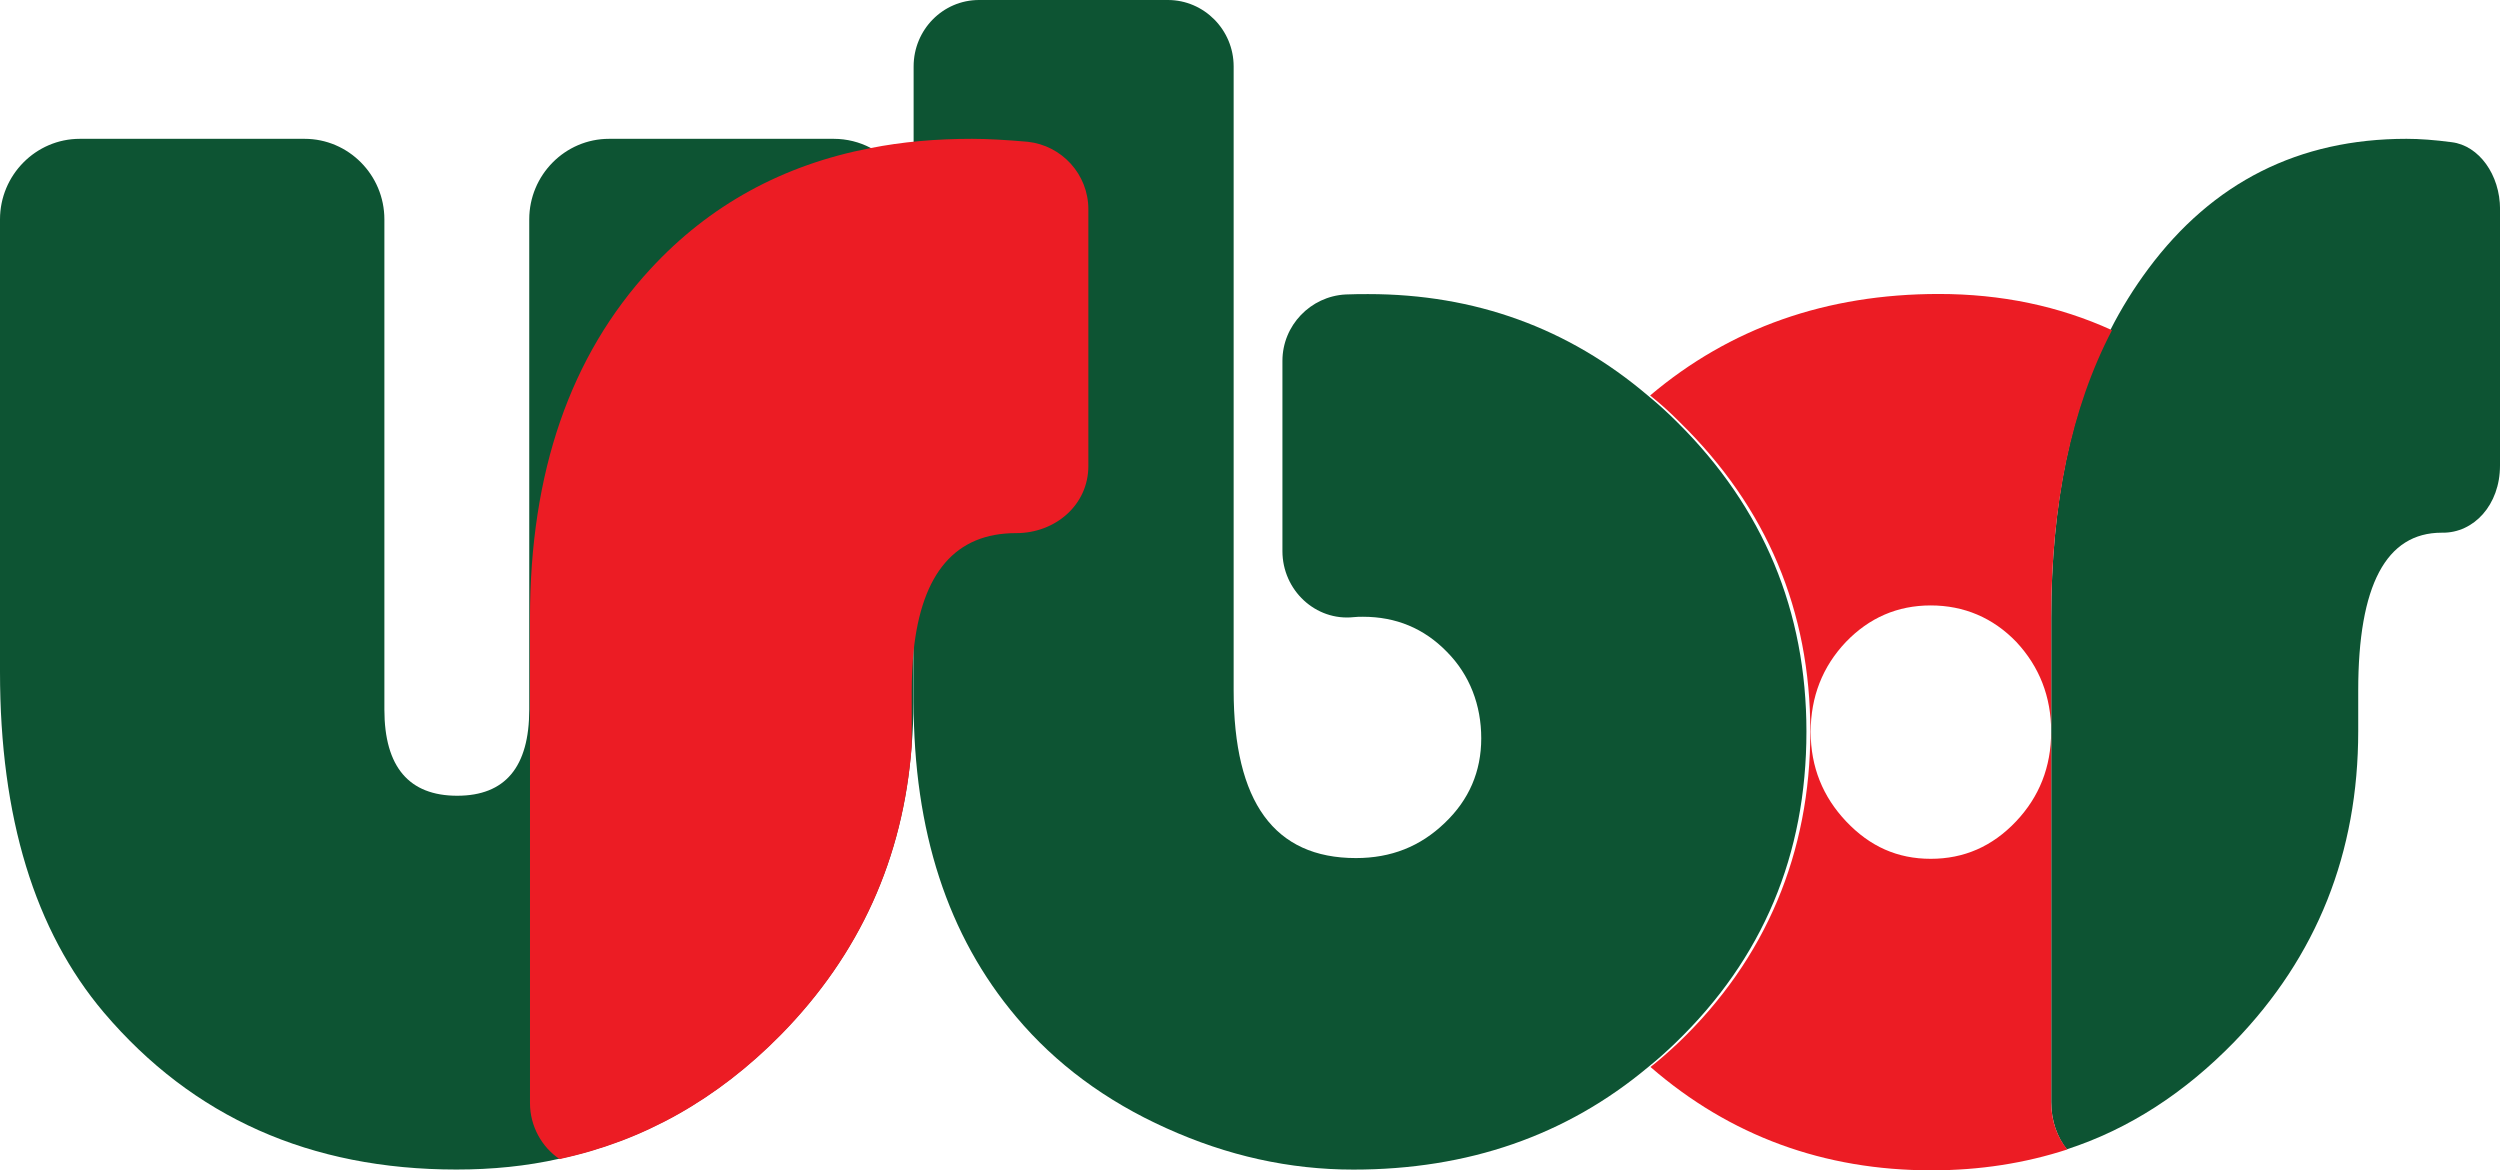 <?xml version="1.0" encoding="UTF-8"?>
<svg id="Layer_1" data-name="Layer 1" xmlns="http://www.w3.org/2000/svg" viewBox="0 0 405.91 190.01">
  <defs>
    <style>
      .cls-1 {
        fill: #ec1c24;
      }

      .cls-2 {
        fill: #0d5433;
      }
    </style>
  </defs>
  <path class="cls-2" d="M293.3,118.78c0,19.99-7.08,36.89-21.3,50.58-1.44,1.39-2.88,2.67-4.38,3.88-13.32,11.15-29.28,16.66-47.88,16.66-10.38,0-20.46-2.24-30.36-6.72-9.84-4.42-18-10.48-24.36-18.05-11.16-13.2-16.68-30.22-16.68-51.18V10.78c0-5.94,4.74-10.78,10.62-10.78h30.66c5.88,0,10.68,4.85,10.68,10.78V112.06c0,18.17,6.6,27.26,19.86,27.26,5.7,0,10.44-1.88,14.4-5.69,3.96-3.76,5.94-8.36,5.94-13.75s-1.86-10.3-5.58-14.05c-3.72-3.82-8.28-5.69-13.62-5.69-.48,0-1.02,0-1.5,.06-6.18,.67-11.58-4.36-11.58-10.72v-30.89c0-5.75,4.56-10.48,10.26-10.78,1.38-.06,2.58-.06,3.66-.06,17.34,0,32.52,5.51,45.42,16.48,1.62,1.33,3.24,2.79,4.8,4.36,13.98,13.87,20.94,30.65,20.94,50.21Z"/>
  <path class="cls-2" d="M405.91,33.98v41.61c0,6.42-4.28,10.96-9.34,10.9h-.12c-9.04,0-13.56,8.54-13.56,25.62v6.6c0,19.75-6.69,36.58-20.13,50.46-8.08,8.3-17.12,14.17-27.18,17.44-1.57-1.94-2.53-4.66-2.53-7.63V100.31c0-18.47,3.19-34.1,9.58-46.7,1.81-3.57,3.86-6.84,6.15-9.93,10.49-14.11,24.47-21.14,41.95-21.14,2.11,0,4.58,.18,7.35,.55,4.4,.54,7.84,5.27,7.84,10.9Z"/>
  <path class="cls-2" d="M141.31,23.99c-1.74-.91-3.78-1.45-5.94-1.45h-36.48c-7.14,0-12.96,5.88-12.96,13.08V115.21c0,9.33-3.9,13.99-11.7,13.99s-11.82-4.66-11.82-13.99V35.62c0-7.21-5.82-13.08-12.96-13.08H12.96c-7.14,0-12.96,5.88-12.96,13.08V109.09c0,23.62,5.64,42.04,16.86,55.3,14.46,17.02,33.54,25.5,57.24,25.5,5.82,0,11.4-.55,16.74-1.76,13.62-2.91,25.62-9.69,35.94-20.17,12.78-13.02,19.86-28.65,21.24-46.88,.18-2.3,.3-4.66,.3-7.03V35.62c0-5.03-2.88-9.45-7.02-11.63Z"/>
  <path class="cls-1" d="M166.87,23.02c-3.42-.3-6.48-.48-9.06-.48-5.82,0-11.34,.48-16.5,1.51-14.22,2.73-26.16,9.27-35.7,19.62-13.02,14.11-19.56,33.01-19.56,56.69v78.74c0,3.76,1.92,7.15,4.8,9.09,13.62-2.91,25.62-9.69,35.94-20.17,12.78-13.02,19.86-28.65,21.24-46.88v-8.96c0-2.3,.12-4.42,.3-6.42,1.32-12.78,6.84-19.2,16.62-19.2h.06c6.3,0,11.7-4.54,11.7-10.9V33.98c0-5.69-4.32-10.36-9.84-10.96Z"/>
  <path class="cls-1" d="M333.03,118.84c0,5.69-1.92,10.54-5.71,14.54-3.85,4.06-8.44,6.06-13.84,6.06s-9.87-2-13.72-6.06c-3.79-4-5.77-8.84-5.77-14.54s1.92-10.6,5.71-14.6c3.79-3.94,8.38-5.94,13.78-5.94s10.12,2,13.91,5.94c3.72,4,5.65,8.84,5.65,14.6v-18.53c0-18.47,3.29-34.1,9.87-46.7-8.63-3.94-18-5.88-28.12-5.88-18.25,0-33.9,5.51-46.87,16.48,1.68,1.33,3.29,2.79,4.84,4.36,14.15,13.87,21.17,30.65,21.17,50.21s-7.14,36.89-21.48,50.58c-1.49,1.39-2.92,2.67-4.47,3.88,12.91,11.21,28.18,16.78,45.63,16.78,7.82,0,15.15-1.15,22.04-3.39-1.61-1.94-2.61-4.66-2.61-7.63v-60.15Z"/>
</svg>